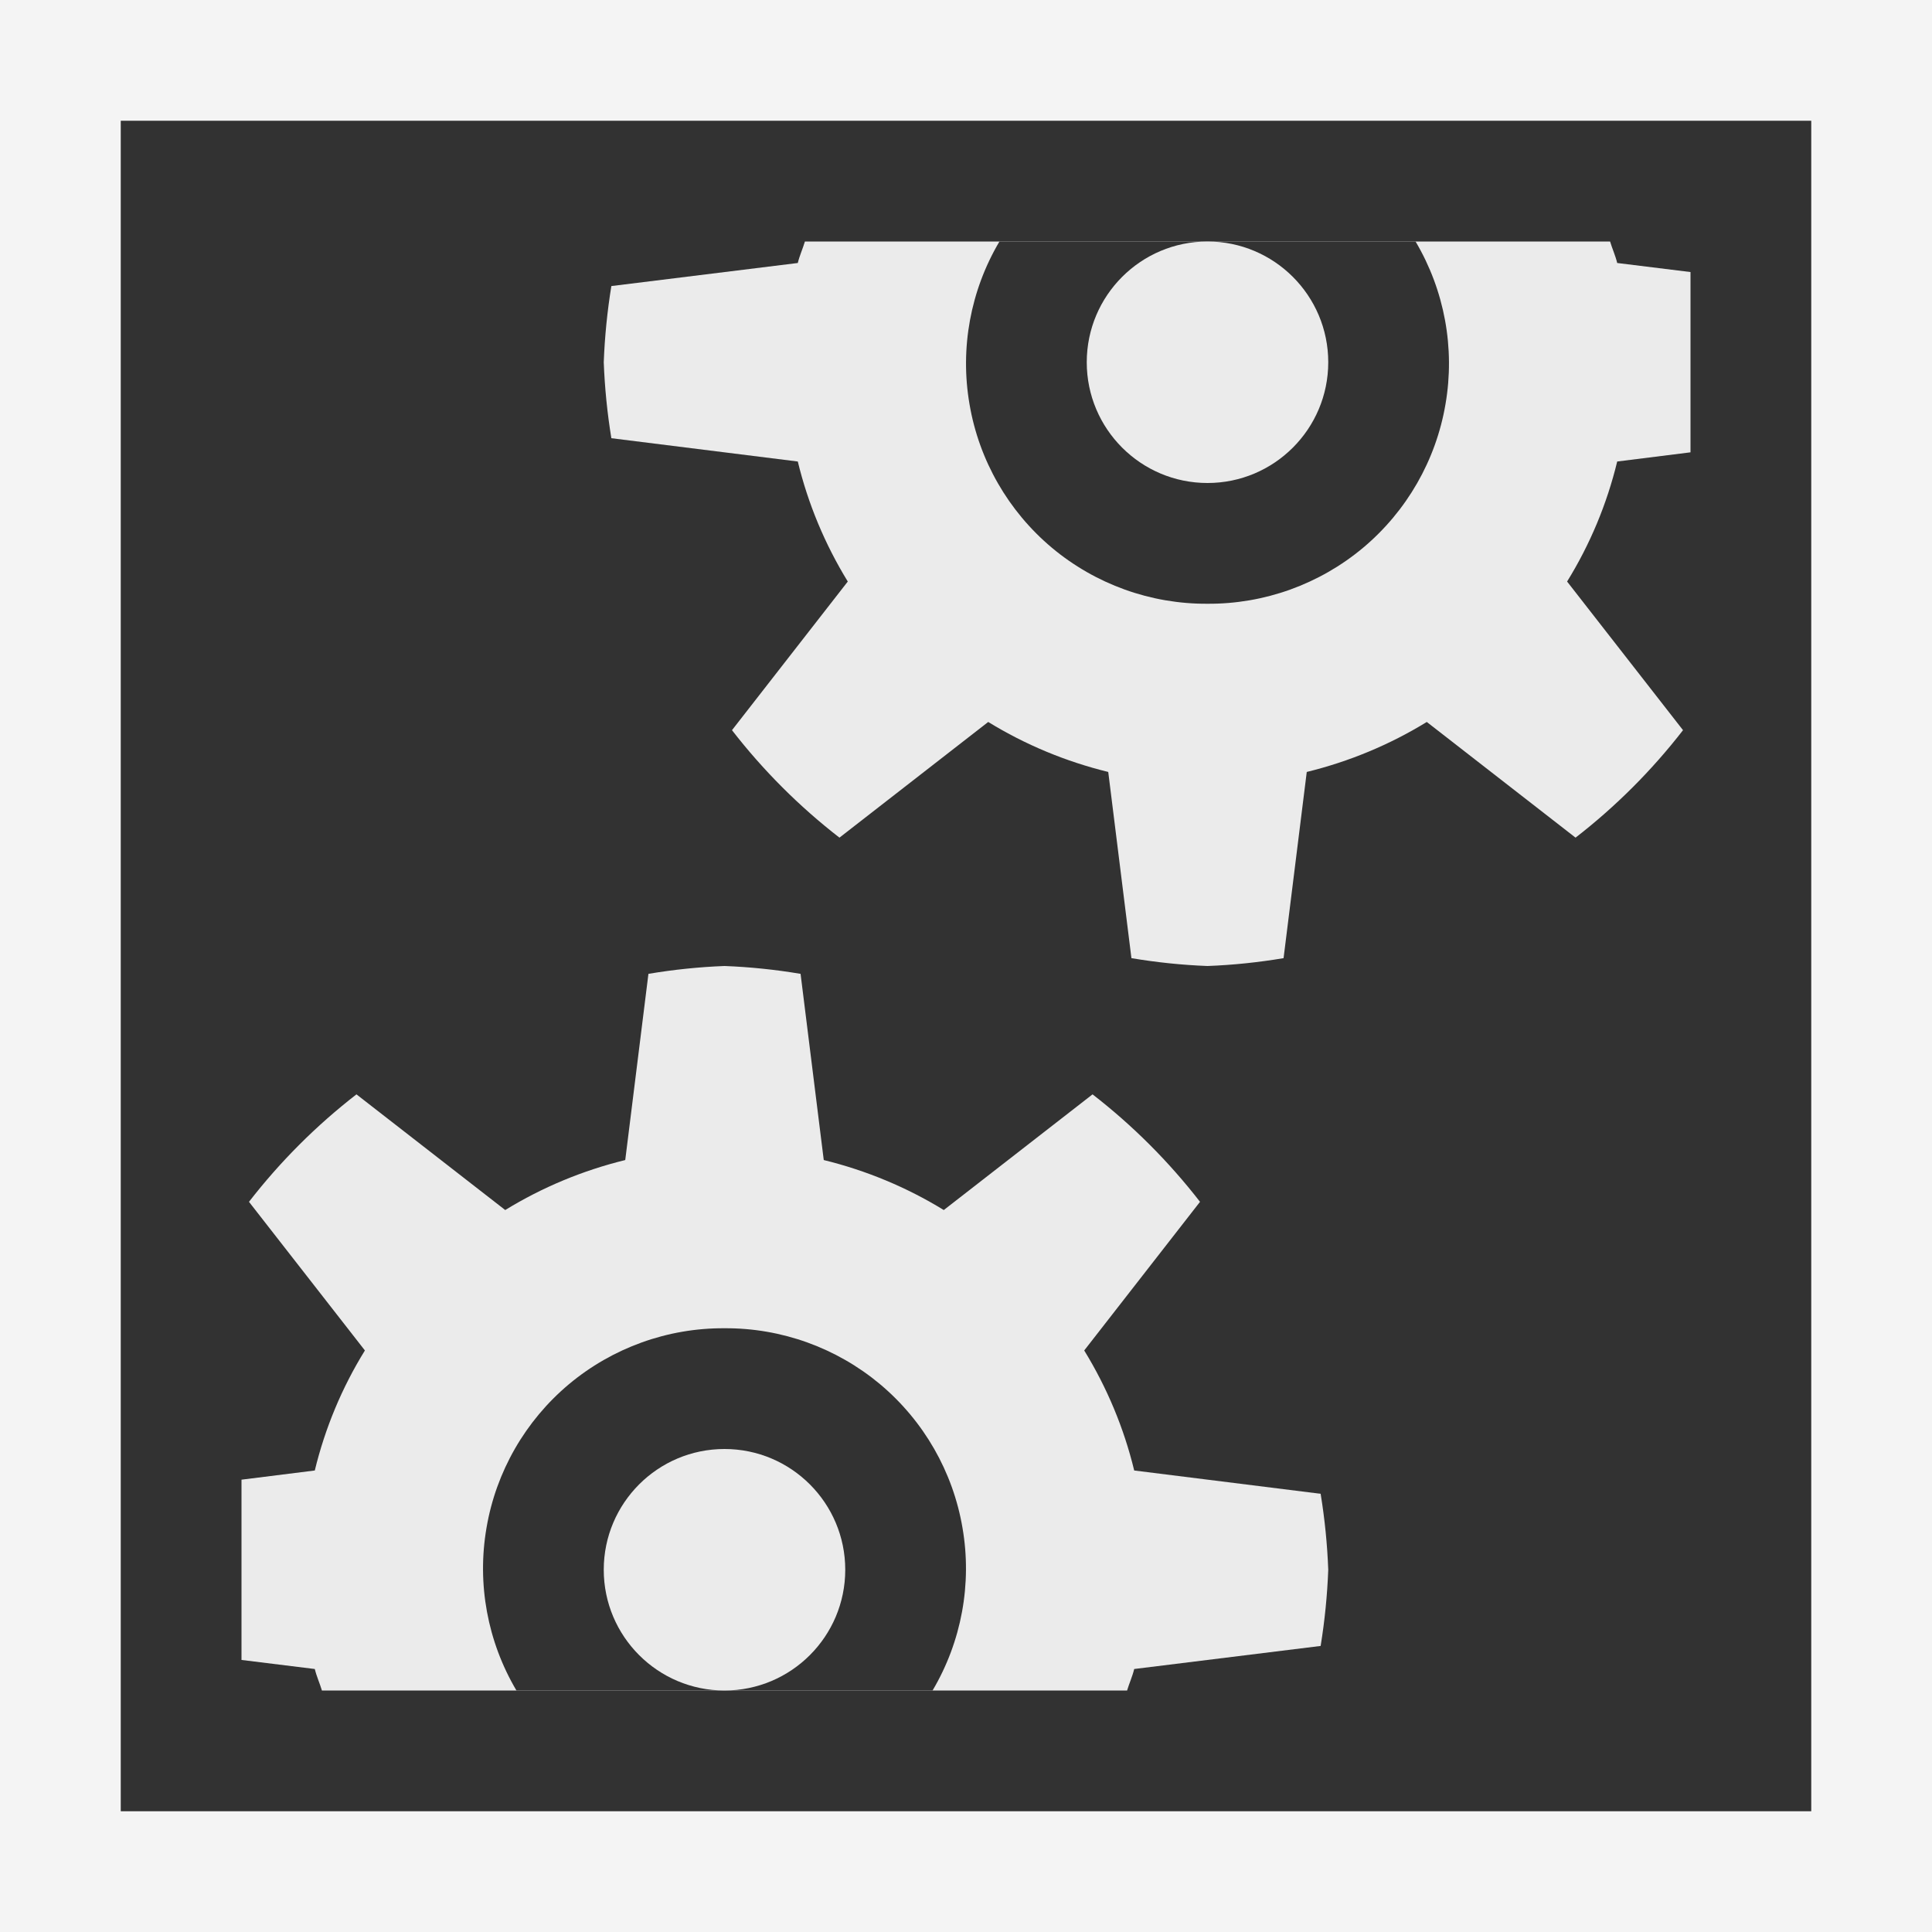 <svg ti:v='1' width='16' height='16' viewBox='0,0,16,16' xmlns='http://www.w3.org/2000/svg' xmlns:ti='urn:schemas-jetbrains-com:tisvg'><g><path d='M0,0L16,0L16,16L0,16Z' fill='#FFFFFF' opacity='0'/><path d='M0,0L16,0L16,16L0,16Z' fill='#F4F4F4'/><path d='M1,1L15,1L15,15L1,15Z' fill='#323232'/><path d='M9.393,12.178C9.308,11.827,9.168,11.492,8.979,11.184L9.938,9.953C9.68,9.62,9.381,9.321,9.048,9.063L7.816,10.021C7.508,9.832,7.173,9.693,6.822,9.607L6.63,8.065C6.422,8.03,6.211,8.008,6,8C5.789,8.008,5.578,8.03,5.37,8.065L5.178,9.607C4.827,9.693,4.492,9.832,4.184,10.021L2.952,9.063C2.619,9.321,2.32,9.62,2.062,9.953L3.022,11.184C2.832,11.491,2.692,11.827,2.607,12.178L2,12.254L2,13.747L2.607,13.822C2.622,13.884,2.648,13.94,2.666,14L9.334,14C9.352,13.94,9.378,13.884,9.393,13.822L10.937,13.631C10.971,13.422,10.992,13.211,11,13C10.992,12.789,10.971,12.579,10.937,12.371ZM9.393,12.178' fill='#EBEBEB'/><path d='M6,11C5.529,10.997,5.072,11.162,4.711,11.464C4.35,11.767,4.108,12.188,4.029,12.653C3.949,13.117,4.037,13.595,4.277,14L7.723,14C7.963,13.595,8.051,13.117,7.971,12.653C7.892,12.188,7.65,11.767,7.289,11.464C6.928,11.162,6.471,10.997,6,11ZM6,11' fill='#323232'/><path d='M7,13C7,13.552,6.552,14,6,14C5.448,14,5,13.552,5,13C5,12.448,5.448,12,6,12C6.552,12,7,12.448,7,13Z' fill='#EBEBEB'/><path d='M6.607,3.822C6.692,4.173,6.832,4.508,7.021,4.816L6.062,6.047C6.32,6.38,6.619,6.679,6.952,6.937L8.184,5.979C8.492,6.168,8.827,6.307,9.178,6.393L9.37,7.935C9.578,7.97,9.789,7.992,10,8C10.211,7.992,10.422,7.97,10.63,7.935L10.822,6.393C11.173,6.307,11.508,6.168,11.816,5.979L13.048,6.937C13.381,6.679,13.68,6.38,13.938,6.047L12.978,4.816C13.168,4.509,13.308,4.173,13.393,3.822L14,3.746L14,2.253L13.393,2.178C13.378,2.116,13.352,2.06,13.334,2L6.666,2C6.648,2.06,6.622,2.116,6.607,2.178L5.063,2.369C5.029,2.578,5.008,2.789,5,3C5.008,3.211,5.029,3.421,5.063,3.629ZM6.607,3.822' fill='#EBEBEB'/><path d='M10,5C10.471,5.003,10.928,4.838,11.289,4.536C11.65,4.233,11.892,3.812,11.971,3.347C12.051,2.883,11.963,2.405,11.723,2L8.277,2C8.037,2.405,7.949,2.883,8.029,3.347C8.108,3.812,8.35,4.233,8.711,4.536C9.072,4.838,9.529,5.003,10,5ZM10,5' fill='#323232'/><path d='M11,3C11,3.552,10.552,4,10,4C9.448,4,9,3.552,9,3C9,2.448,9.448,2,10,2C10.552,2,11,2.448,11,3Z' fill='#EBEBEB'/></g></svg>